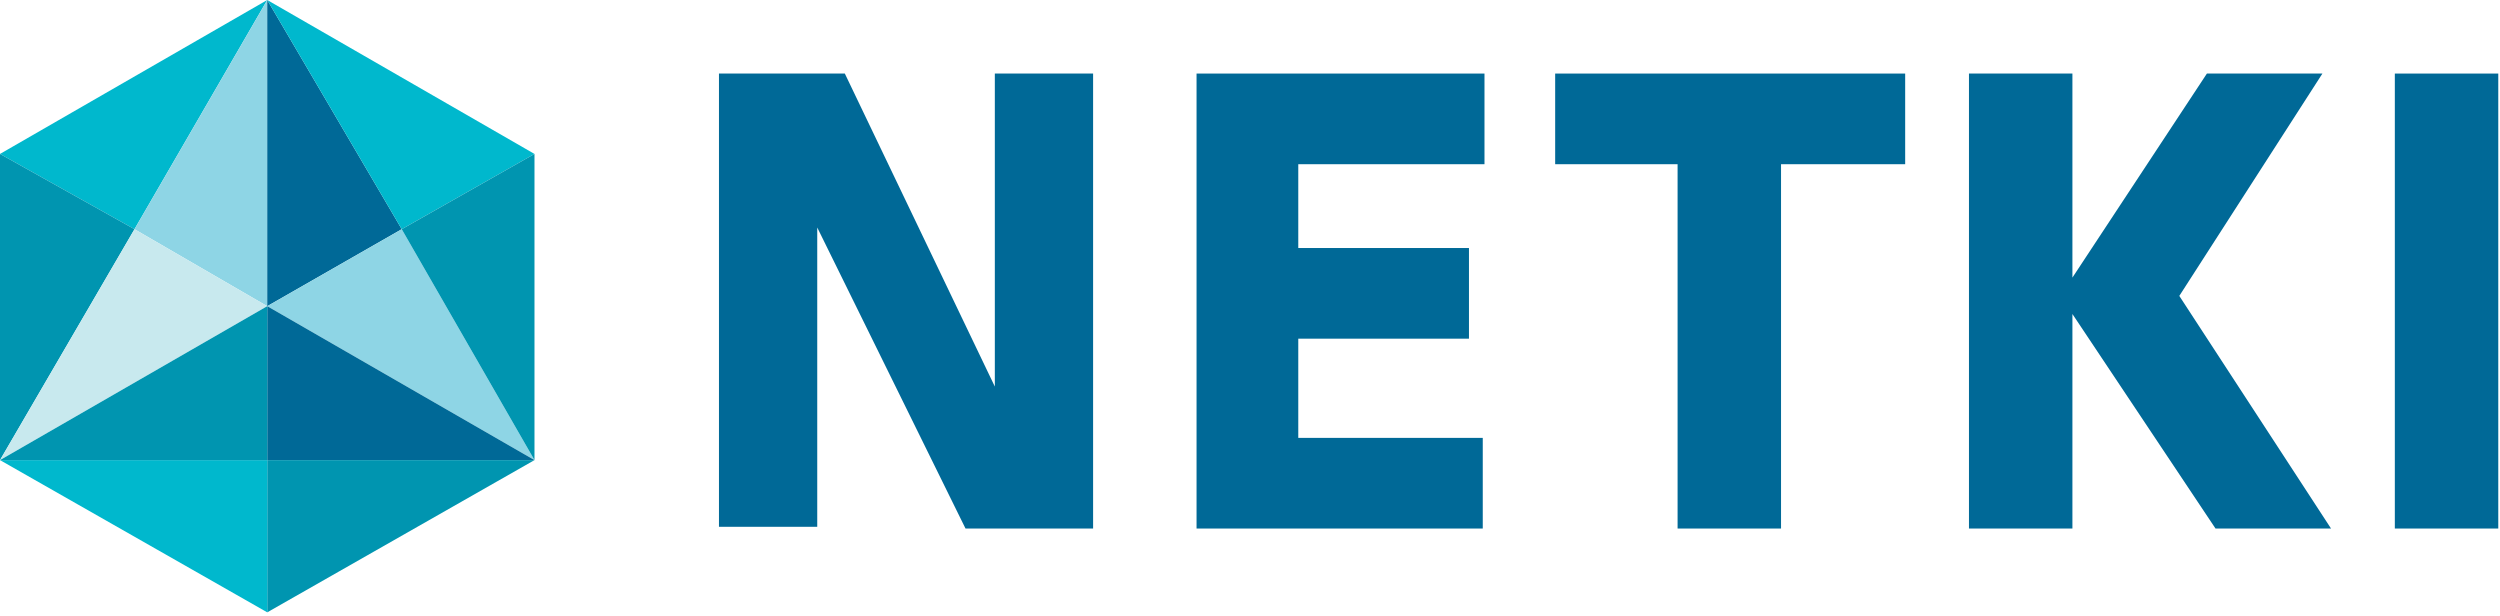 <svg xmlns="http://www.w3.org/2000/svg" width="203" height="50" viewBox="0 0 203 50">
  <g fill="none">
    <polygon fill="#00B8CD" points="21.7 0 0 12.5 10.92 18.611"/>
    <polygon fill="#8ED5E5" points="21.7 24.861 21.7 0 10.92 18.611"/>
    <polygon fill="#006997" points="32.62 18.611 21.7 0 21.7 24.861"/>
    <polygon fill="#00B8CD" points="43.4 12.5 21.7 0 32.62 18.611"/>
    <polygon fill="#0095B0" points="0 12.5 0 37.361 10.92 18.611"/>
    <polygon fill="#8ED5E5" points="21.7 24.861 43.4 37.361 32.62 18.611"/>
    <polygon fill="#0095B0" points="32.62 18.611 43.4 37.361 43.4 12.5"/>
    <g transform="translate(21 23.611)">
      <polygon fill="#006997" points=".7 1.25 .7 13.75 22.4 13.75"/>
      <polygon fill="#0095B0" points=".7 13.75 .7 26.111 22.4 13.75"/>
    </g>
    <polygon fill="#C8E9EE" points="10.92 18.611 0 37.361 21.7 24.861"/>
    <polygon fill="#00B8CD" points="0 37.361 21.7 49.722 21.7 37.361"/>
    <polygon fill="#0095B0" points="21.7 24.861 0 37.361 21.7 37.361"/>
    <g fill="#006997" transform="translate(57.4 5.556)">
      <polygon points="8.96 12.917 8.96 37.222 .98 37.222 .98 .417 11.2 .417 23.38 25.833 23.38 .417 31.36 .417 31.36 37.361 21 37.361"/>
      <polygon points="39.76 37.222 39.76 .417 63.14 .417 63.14 7.778 48.02 7.778 48.02 14.583 61.88 14.583 61.88 21.944 48.02 21.944 48.02 30 63 30 63 37.361 39.76 37.361"/>
      <polygon points="87.22 7.778 87.22 37.361 78.82 37.361 78.82 7.778 68.88 7.778 68.88 .417 97.3 .417 97.3 7.778"/>
      <path d="M102.48,0.417 L110.88,0.417 L110.88,37.361 L102.48,37.361 L102.48,0.417 Z M109.9,18.472 L121.8,0.417 L131.18,0.417 L119.56,18.472 L131.88,37.361 L122.5,37.361 L109.9,18.472 Z"/>
      <polygon points="137.06 37.222 137.06 .417 145.46 .417 145.46 37.361 137.06 37.361"/>
    </g>
  </g>
</svg>
